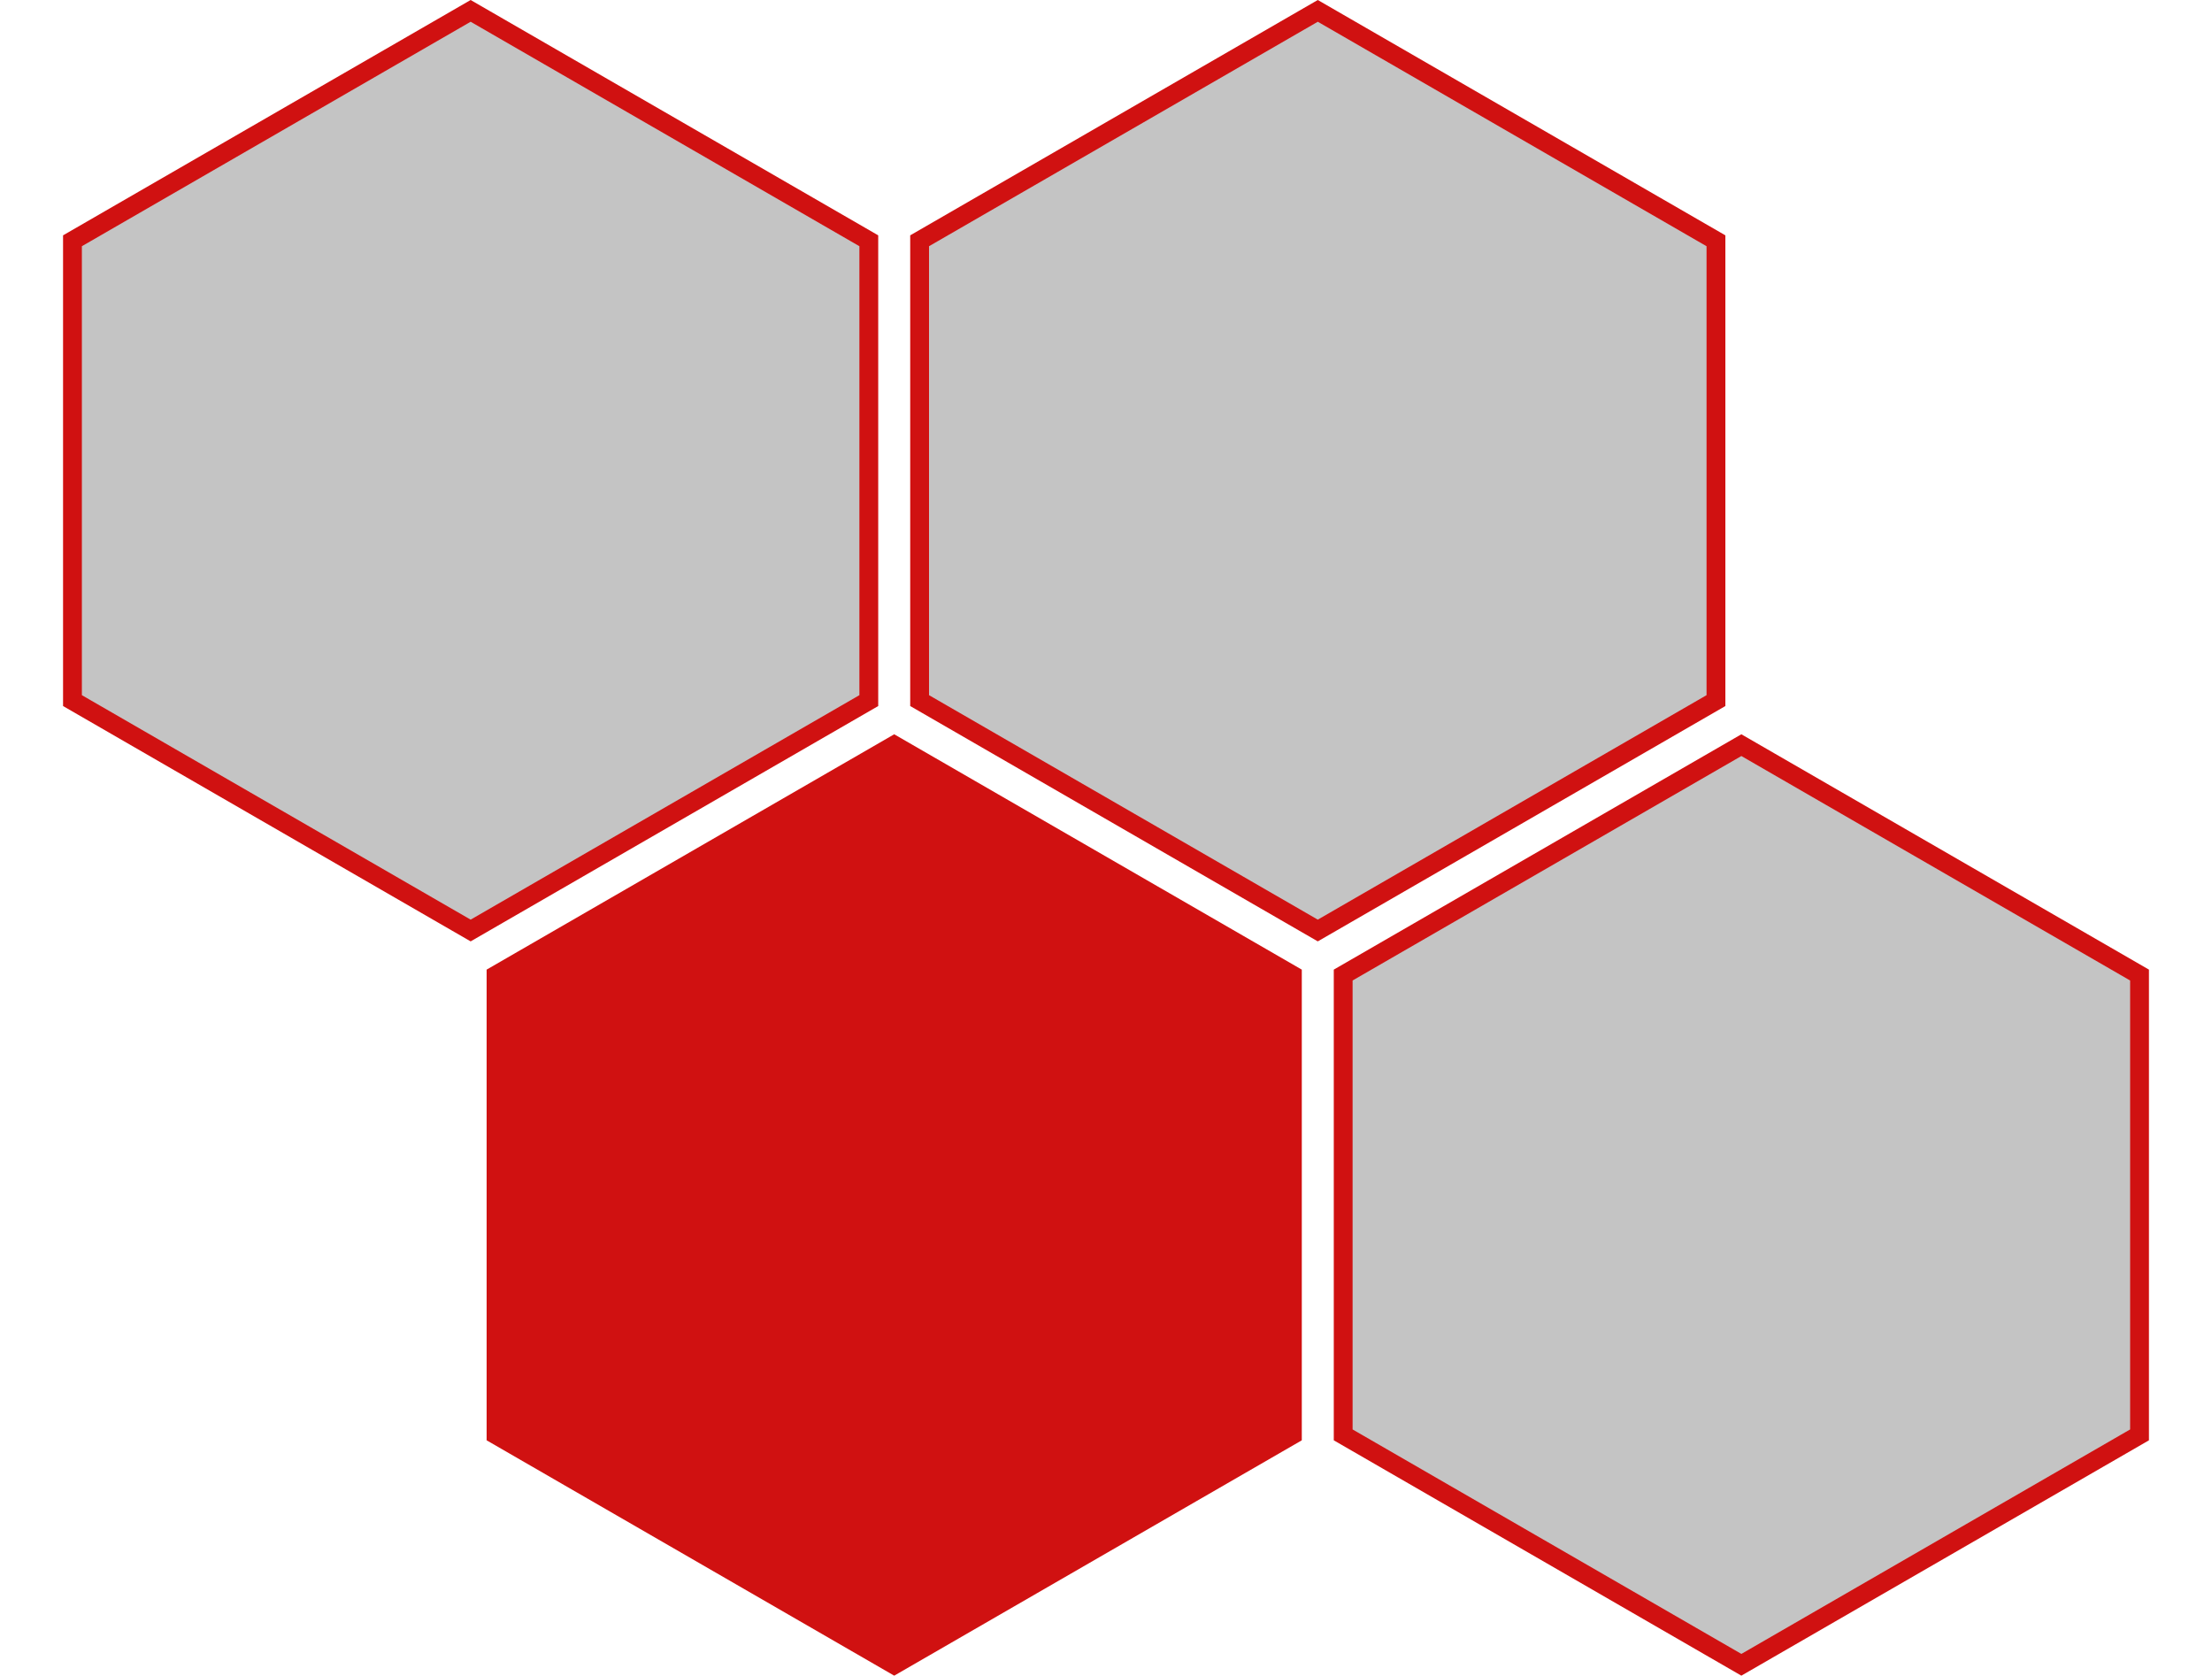 <svg width="235" height="178" viewBox="0 0 235 178" fill="none" xmlns="http://www.w3.org/2000/svg">
<a href="https://www.google.com">
    <path d="M95 78L138.301 103V153L95 178L51.699 153V103L95 78Z" fill="#D01111" class="policy" id="policy"/>
</a>
<path d="M7.699 25.577L50 1.155L92.301 25.577V74.423L50 98.845L7.699 74.423V25.577Z" fill="#C4C4C4" stroke="#D01111" class="up_territory" id="up" stroke-width="2"/>
<path d="M142.699 103.577L185 79.155L227.301 103.577V152.423L185 176.845L142.699 152.423V103.577Z" fill="#C4C4C4" stroke="#D01111" class="down_territory" id="down" stroke-width="2"/>
<path d="M97.699 25.577L140 1.155L182.301 25.577V74.423L140 98.845L97.699 74.423V25.577Z" fill="#C4C4C4" stroke="#D01111" class="center_territory" id="center" stroke-width="2"/>
</svg>